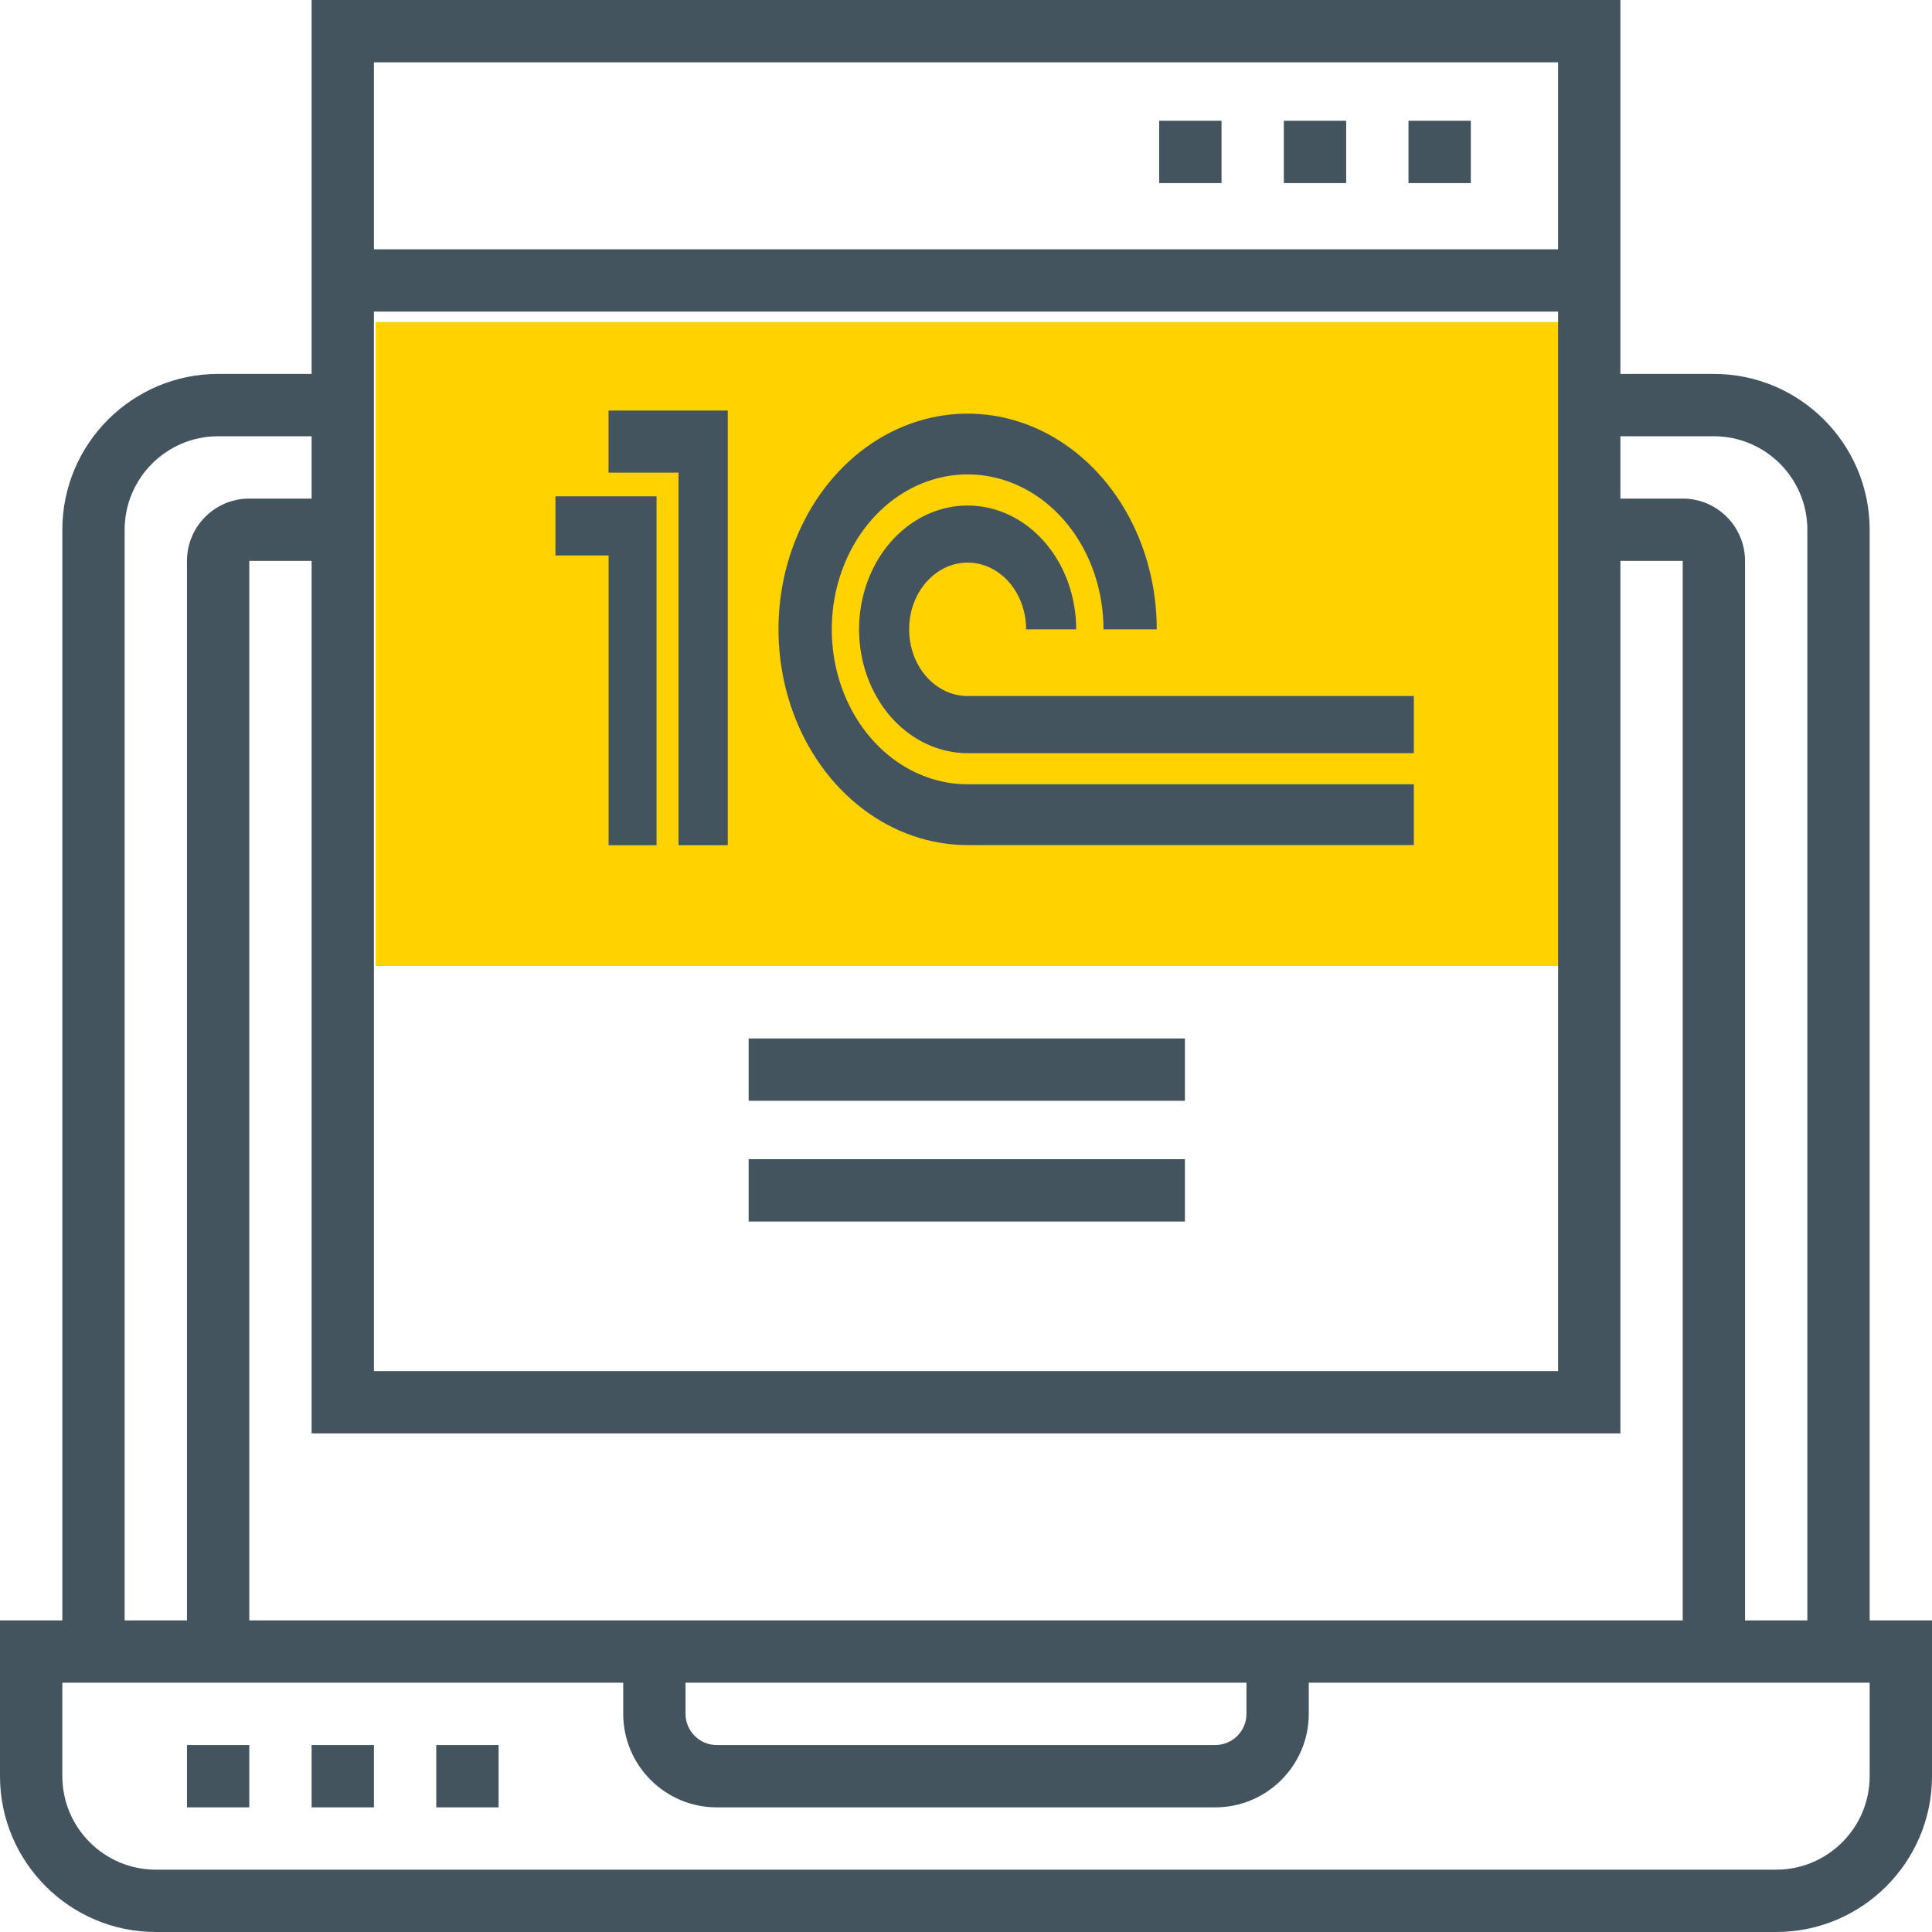 <svg width="72" height="72" viewBox="0 0 72 72" fill="none" xmlns="http://www.w3.org/2000/svg">
<path d="M59 36H14V12H59V36Z" fill="#FFD200"/>
<path d="M69.677 60.387V19.742C69.677 16.54 67.073 13.935 63.871 13.935H60.387V0H11.613V13.935H8.129C4.928 13.935 2.323 16.54 2.323 19.742V60.387H0V66.194C0 69.395 2.605 72 5.806 72H66.194C69.395 72 72 69.395 72 66.194V60.387H69.677ZM63.871 16.258C65.791 16.258 67.355 17.821 67.355 19.742V60.387H65.032V20.903C65.032 19.622 63.991 18.581 62.71 18.581H60.387V16.258H63.871ZM25.548 62.71H46.452V63.871C46.452 64.511 45.931 65.032 45.29 65.032H26.71C26.069 65.032 25.548 64.511 25.548 63.871V62.71ZM9.29 60.387V20.903H11.613V53.419H60.387V20.903H62.71V60.387H9.29ZM13.935 11.613H58.065V51.097H13.935V11.613ZM58.065 2.323V9.29H13.935V2.323H58.065ZM4.645 19.742C4.645 17.821 6.208 16.258 8.129 16.258H11.613V18.581H9.29C8.009 18.581 6.968 19.622 6.968 20.903V60.387H4.645V19.742ZM69.677 66.194C69.677 68.114 68.114 69.677 66.194 69.677H5.806C3.886 69.677 2.323 68.114 2.323 66.194V62.71H23.226V63.871C23.226 65.791 24.789 67.355 26.71 67.355H45.29C47.211 67.355 48.774 65.791 48.774 63.871V62.71H69.677V66.194Z" fill="#44545F"/>
<path d="M6.968 65.032H9.29V67.355H6.968V65.032Z" fill="#44545F"/>
<path d="M11.613 65.032H13.935V67.355H11.613V65.032Z" fill="#44545F"/>
<path d="M16.258 65.032H18.581V67.355H16.258V65.032Z" fill="#44545F"/>
<path d="M43.2 4.5H45.523V6.823H43.2V4.5Z" fill="#44545F"/>
<path d="M47.845 4.5H50.168V6.823H47.845V4.5Z" fill="#44545F"/>
<path d="M52.49 4.5H54.813V6.823H52.49V4.5Z" fill="#44545F"/>
<path d="M27.9 38.7H44.158V41.023H27.9V38.7Z" fill="#44545F"/>
<path d="M27.9 43.2H44.158V45.523H27.9V43.2Z" fill="#44545F"/>
<path d="M36.06 25.94C35.629 25.94 35.208 25.794 34.849 25.52C34.49 25.247 34.211 24.858 34.046 24.404C33.881 23.95 33.838 23.449 33.922 22.967C34.006 22.484 34.214 22.041 34.519 21.694C34.824 21.346 35.213 21.109 35.636 21.013C36.059 20.917 36.497 20.967 36.896 21.155C37.294 21.343 37.635 21.663 37.874 22.072C38.114 22.481 38.241 22.962 38.241 23.454H40.106C40.106 22.541 39.869 21.649 39.424 20.89C38.98 20.132 38.348 19.54 37.609 19.191C36.869 18.842 36.056 18.75 35.271 18.928C34.487 19.106 33.766 19.546 33.2 20.191C32.634 20.836 32.249 21.659 32.093 22.554C31.937 23.449 32.017 24.376 32.323 25.22C32.629 26.063 33.148 26.783 33.813 27.29C34.478 27.797 35.26 28.068 36.06 28.068H52.689V25.94H36.06Z" fill="#44545F"/>
<path d="M52.689 31.494V29.228H36.061C35.059 29.228 34.081 28.89 33.248 28.255C32.416 27.621 31.767 26.719 31.383 25.664C31 24.609 30.9 23.448 31.095 22.327C31.291 21.207 31.773 20.178 32.481 19.371C33.189 18.563 34.091 18.013 35.073 17.791C36.055 17.568 37.073 17.682 37.998 18.119C38.923 18.556 39.714 19.296 40.27 20.246C40.826 21.196 41.123 22.312 41.123 23.454H43.109C43.109 21.864 42.696 20.309 41.922 18.987C41.147 17.665 40.046 16.635 38.758 16.026C37.47 15.418 36.053 15.259 34.685 15.569C33.318 15.879 32.062 16.645 31.076 17.769C30.091 18.893 29.419 20.326 29.147 21.886C28.875 23.445 29.015 25.062 29.549 26.531C30.082 28 30.985 29.255 32.145 30.139C33.304 31.022 34.667 31.494 36.061 31.494H52.689Z" fill="#44545F"/>
<path d="M22.681 31.5V20.701H20.7V18.497H24.468V31.5H22.681Z" fill="#44545F"/>
<path d="M22.678 17.614H25.286V31.498H27.122V15.3H22.678V17.614Z" fill="#44545F"/>
</svg>
